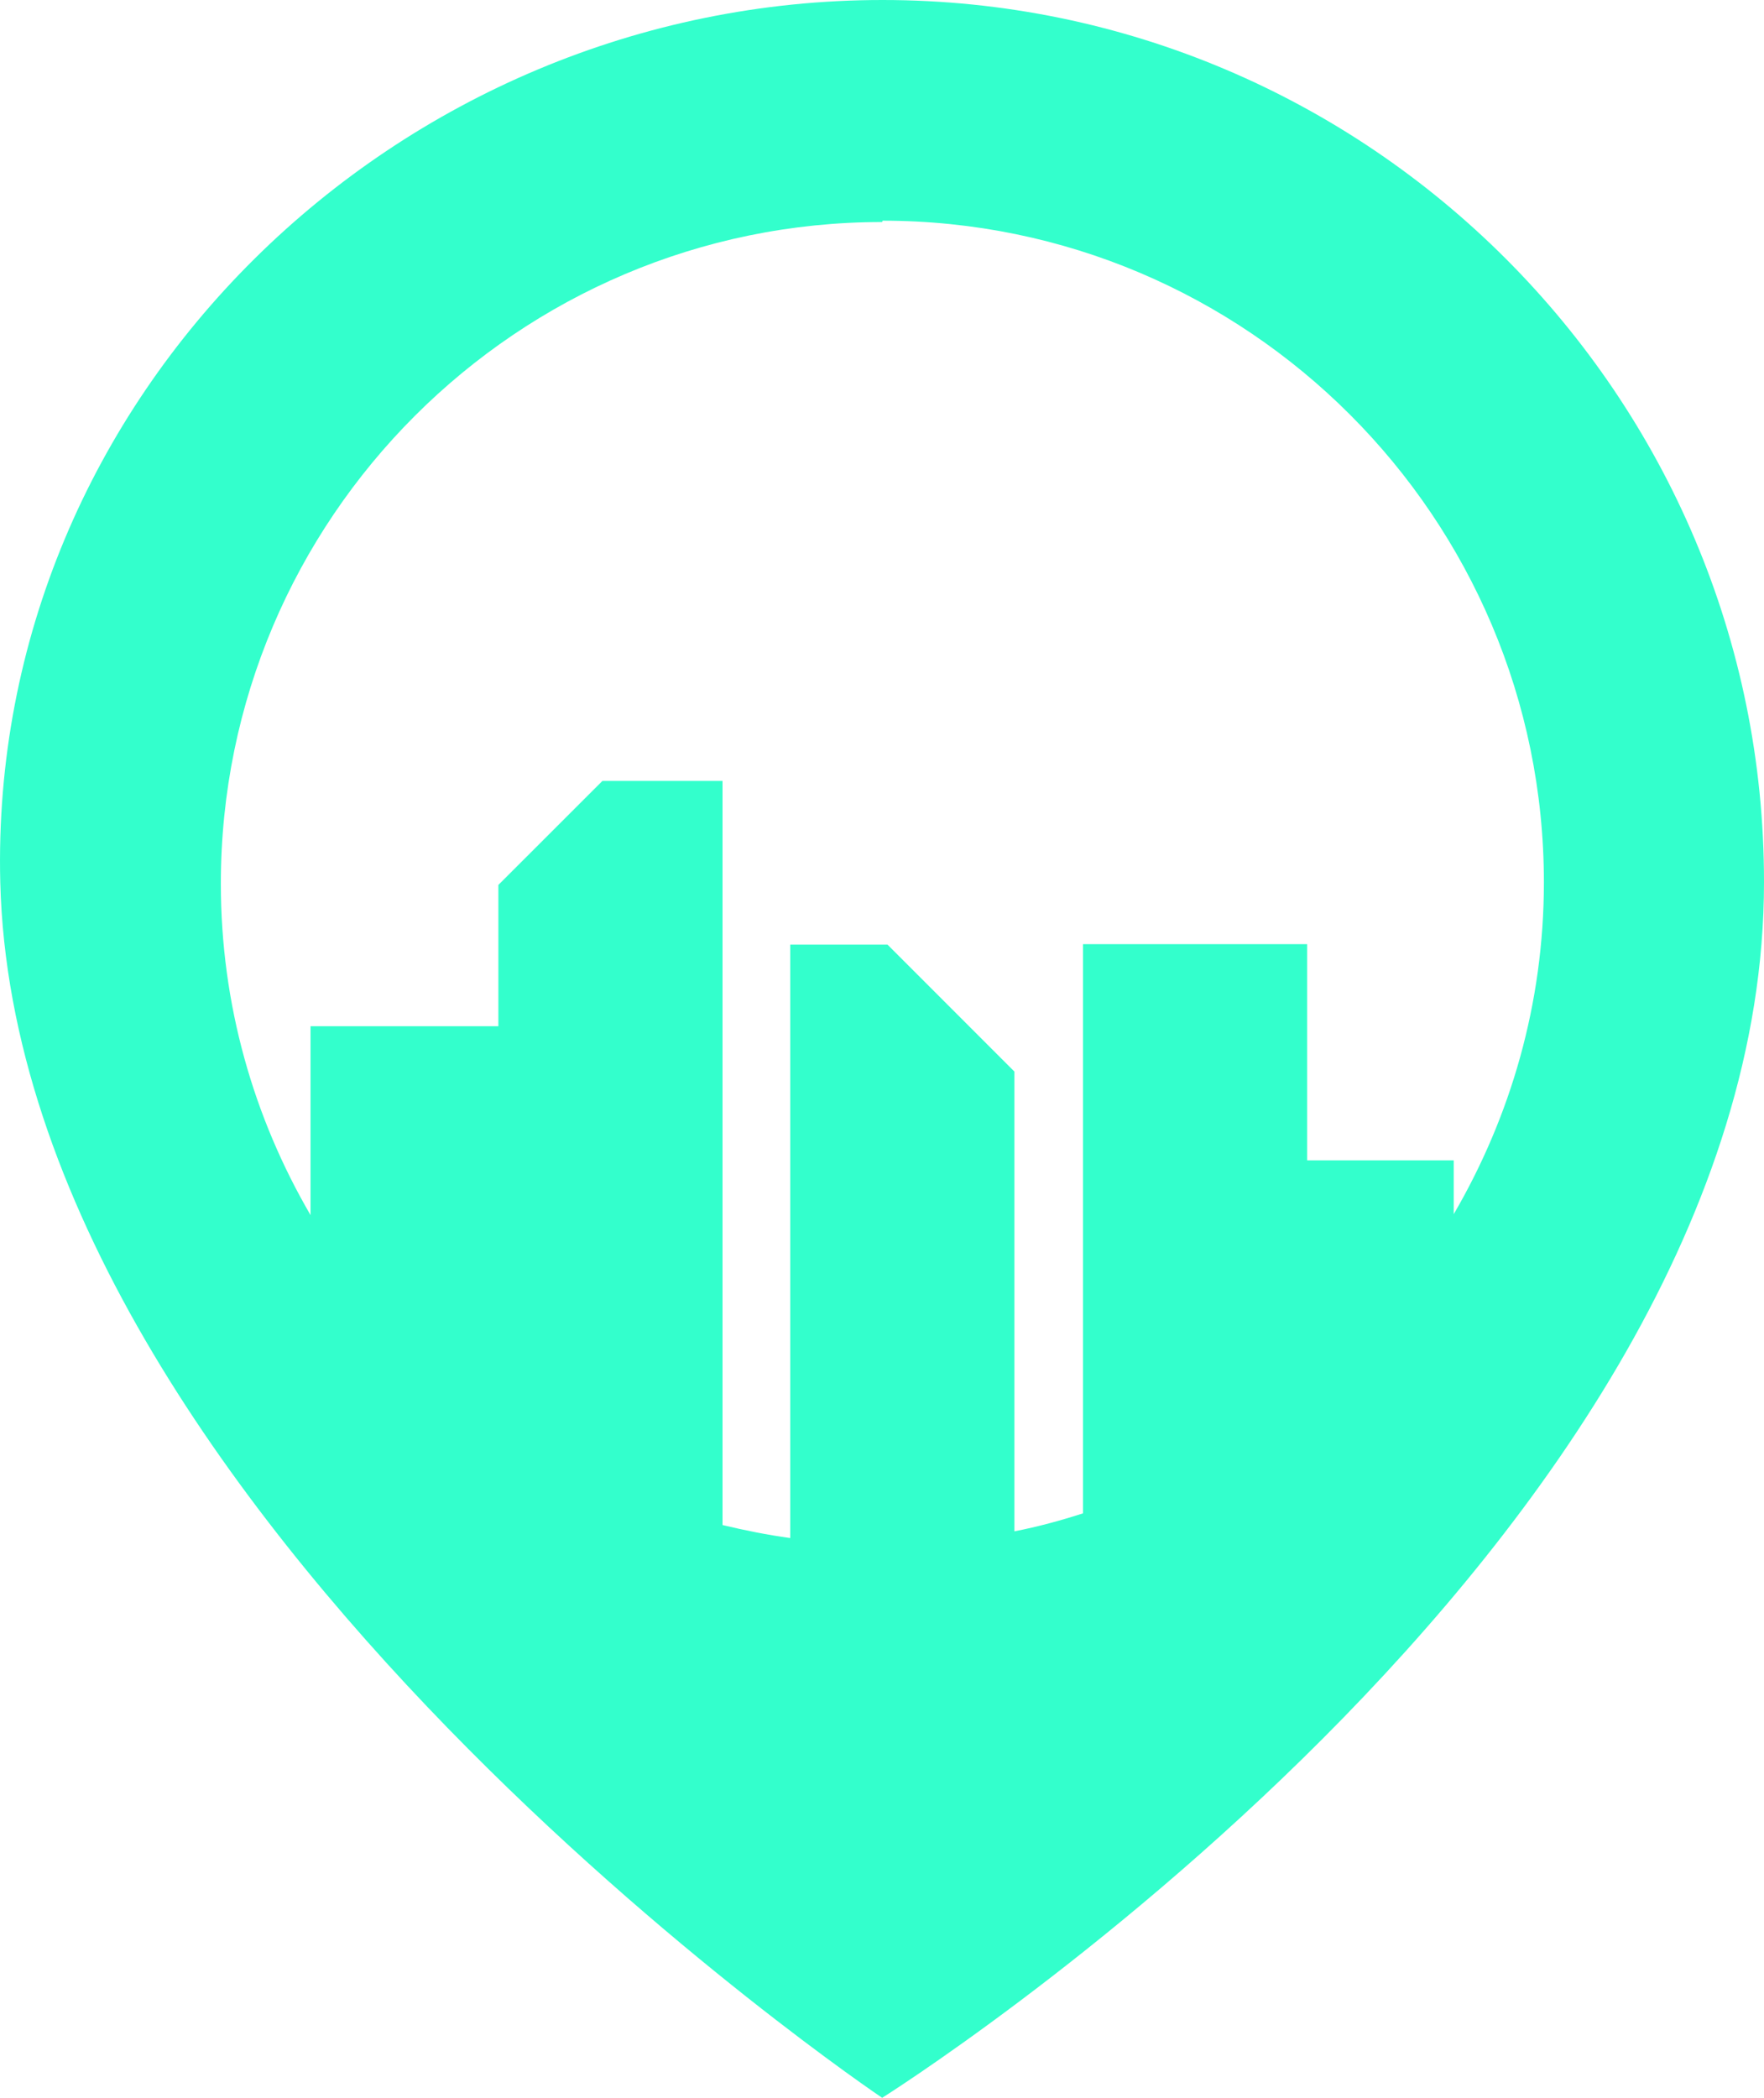 <svg width="26.079px" height="31px" viewBox="0 0 26.079 31" version="1.1" xmlns="http://www.w3.org/2000/svg" xmlns:xlink="http://www.w3.org/1999/xlink">
    <g id="Page-1" stroke="none" stroke-width="1" fill="none" fill-rule="evenodd">
        <g id="Urban-Mobi-Desktop" transform="translate(-48, -64)" fill="#33FFCC" fill-rule="nonzero">
            <g id="logo_horizontal" transform="translate(48, 64)">
                <path d="M13.048,0 C5.857,0 -0.175,5.853 0.004,13.038 C0.242,22.397 13.042,31 13.042,31 C13.042,31 26.079,22.821 26.079,13.038 C26.086,5.853 20.24,0 13.048,0 Z M13.048,3.261 C18.443,3.261 22.825,7.649 22.825,13.038 C22.825,14.827 22.334,16.498 21.492,17.942 L21.492,17.147 L19.325,17.147 L19.325,13.952 L16.011,13.952 L16.011,22.363 C15.68,22.47 15.341,22.562 14.997,22.629 L14.997,15.835 C14.261,15.099 13.85,14.688 13.121,13.959 L11.683,13.959 L11.683,22.728 C11.345,22.682 11.013,22.615 10.682,22.536 L10.682,11.54 L8.906,11.54 C8.302,12.143 7.971,12.474 7.368,13.077 L7.368,15.165 L4.591,15.165 L4.591,17.956 C3.749,16.511 3.265,14.847 3.265,13.058 C3.265,7.662 7.653,3.281 13.042,3.281 L13.048,3.261 Z" id="Shape"></path>
            </g>
        </g>
    </g>
</svg>